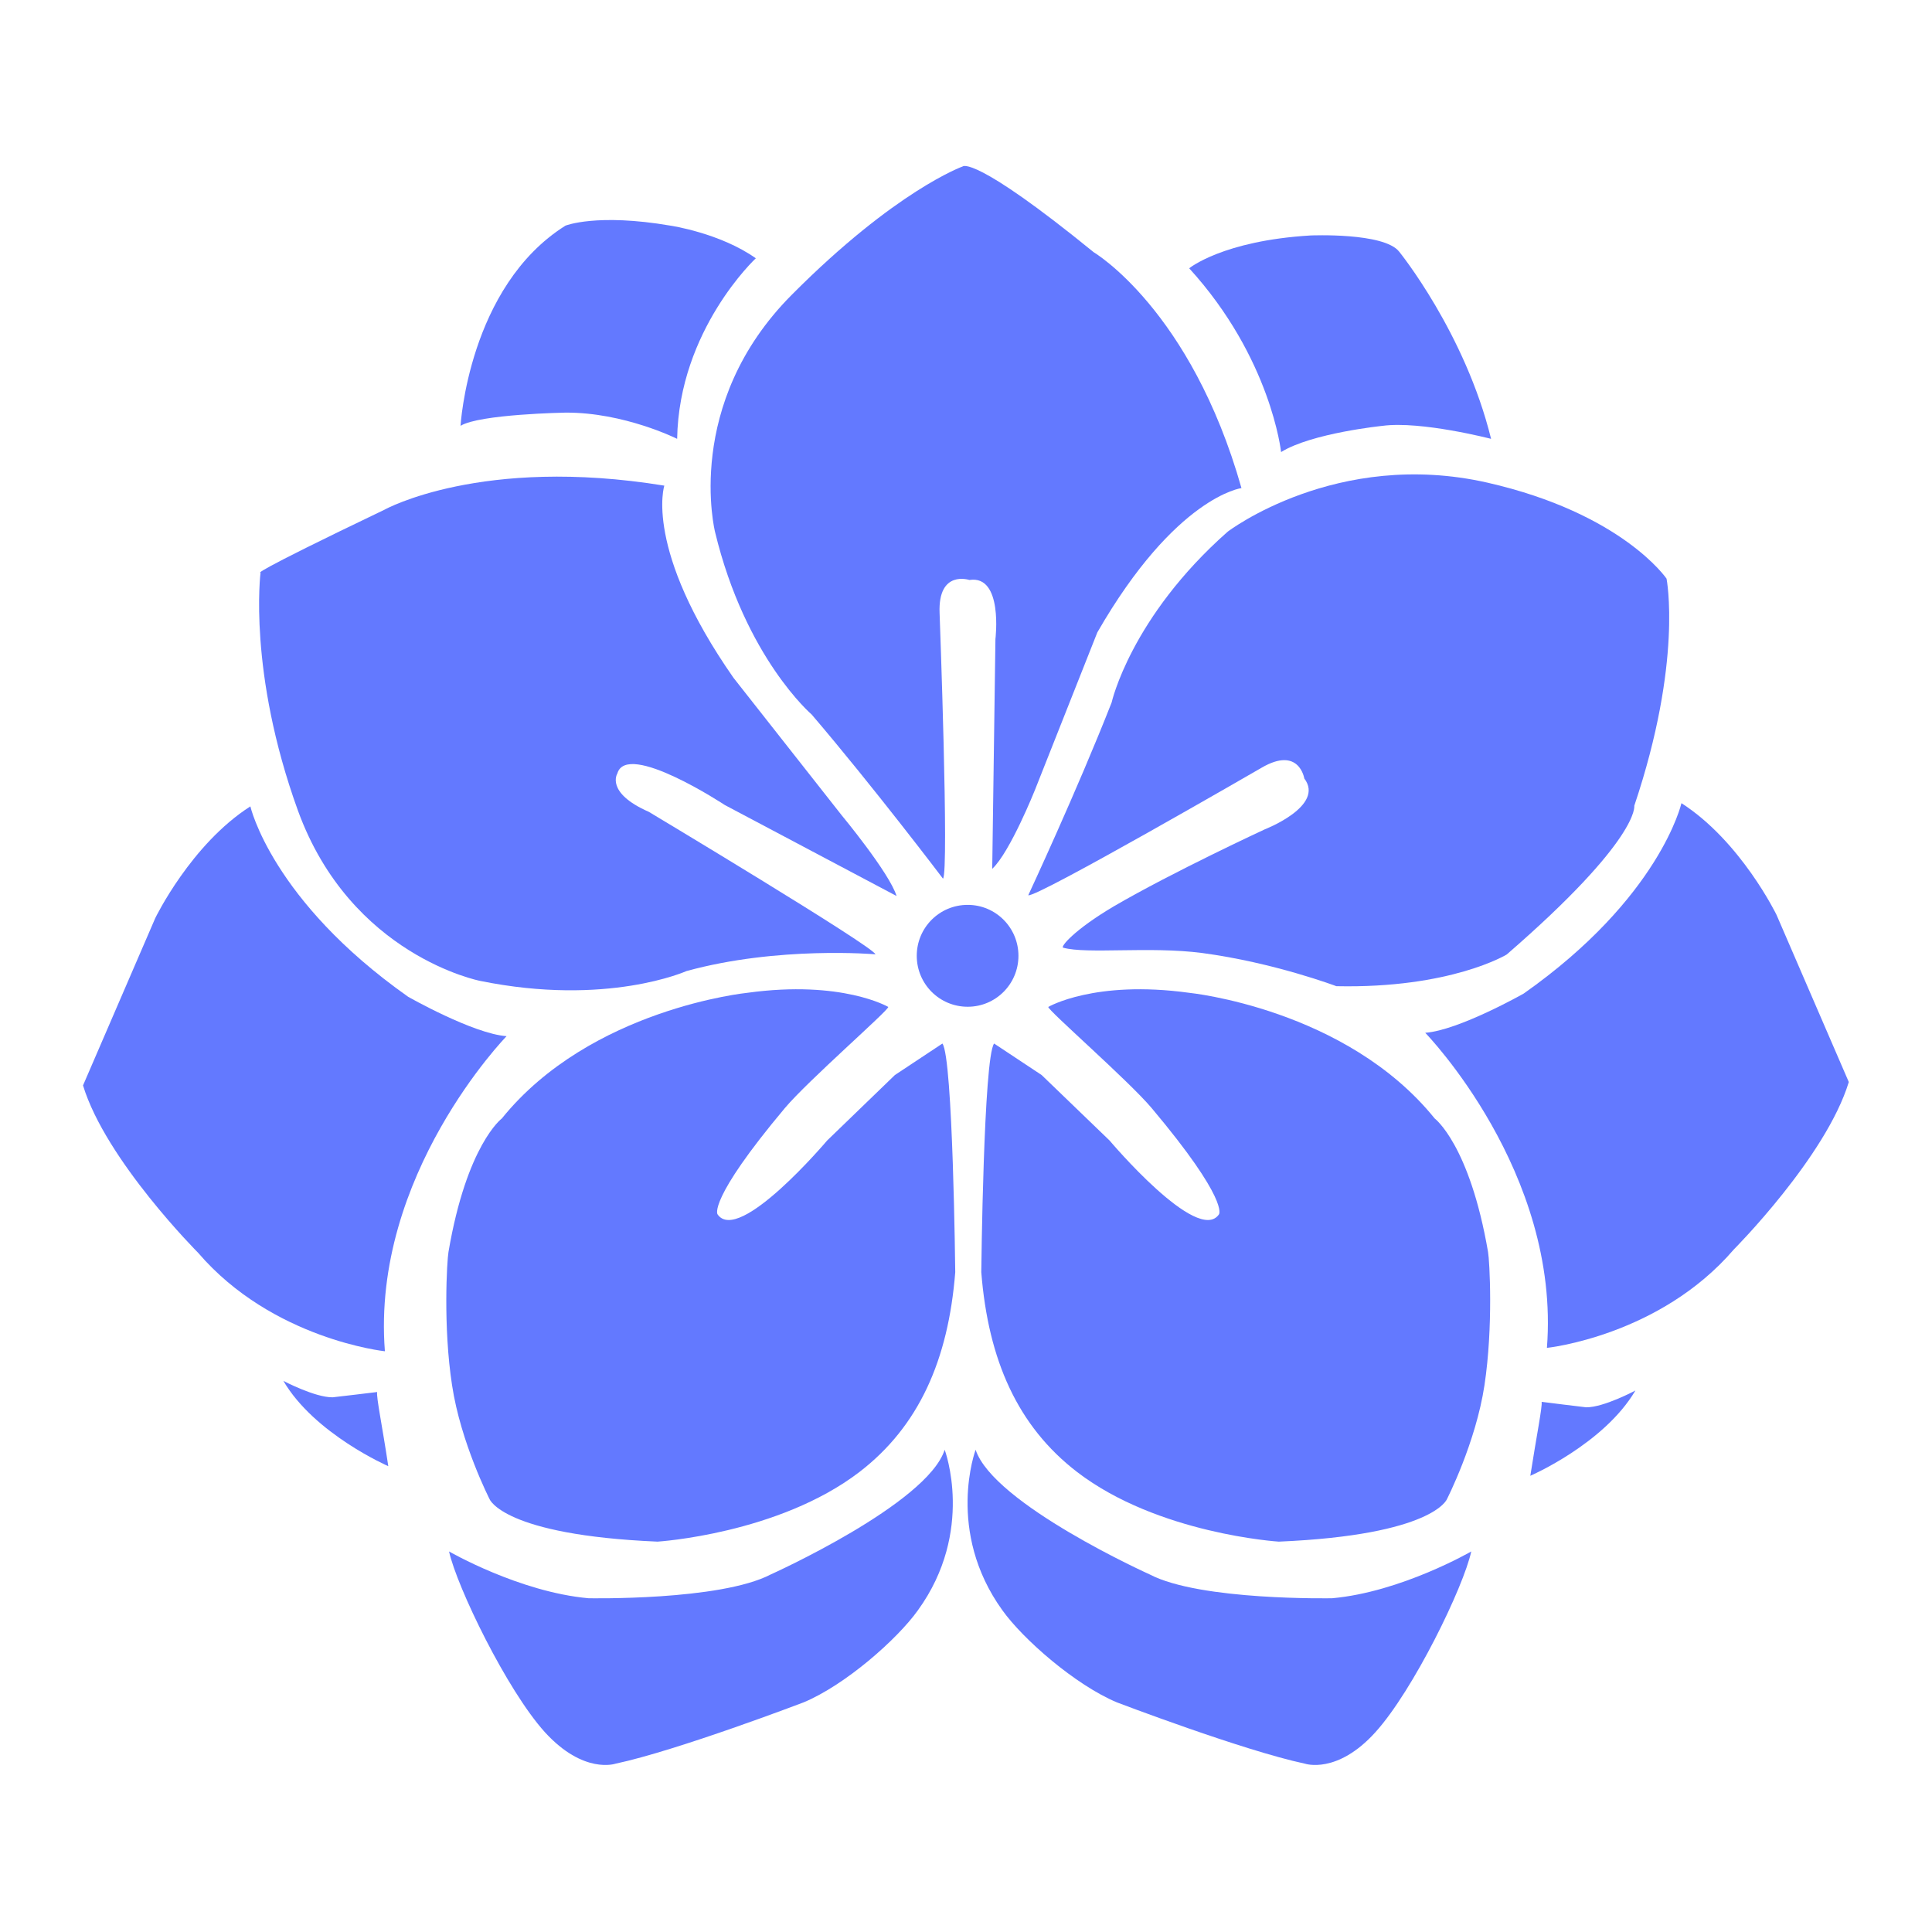 <svg version="1.2" xmlns="http://www.w3.org/2000/svg" viewBox="0 0 1024 1024" width="16" height="16">
	<title>tuber-insights-ico-svg</title>
	<style>
		.s0 { fill: #6379ff } 
	</style>
	<g id="Layer 1">
		<path id="форма 7" fill-rule="evenodd" class="s0" d="m517.1 768.4c0 0-16.1 43.1 14.2 85.1 11 15.4 38.7 39.6 60.7 48.8 0 0 66.8 25.5 99.7 32.5 0 0 17 5.8 37.3-16.7 20.1-22.2 46.7-76.9 50.8-95.8 0 0-37.1 21.5-73.7 24.8 0 0-69.9 1.4-96.7-12.6 0 0-82.8-37.3-92.3-66.1z"/>
		<path id="форма 7" fill-rule="evenodd" class="s0" d="m500.7 768.4c0 0 16.2 43.1-14.2 85.1-11 15.4-38.5 39.6-60.6 48.8 0 0-66.8 25.5-99.7 32.5 0 0-16.9 5.8-37.4-16.7-20.1-22.2-46.6-76.9-50.8-95.8 0 0 37.2 21.5 73.9 24.8 0 0 69.7 1.4 96.6-12.6 0 0 82.9-37.3 92.2-66.1z"/>
		<path id="форма 6" fill-rule="evenodd" class="s0" d="m811.1 782.2c0 0 39.1-16.9 55.7-45.2 0 0-16.8 9-26.1 8.9-0.6 0-23.6-2.9-23.6-2.9 0.4 2.8-2.7 18-6 39.2z"/>
		<path id="форма 6" fill-rule="evenodd" class="s0" d="m205.8 777.1c0 0-39.1-17-55.6-45.2 0 0 16.7 8.8 26.1 8.7 0.5 0 23.6-2.8 23.6-2.8-0.5 2.8 2.7 17.9 5.9 39.3z"/>
		<path id="форма 4" fill-rule="evenodd" class="s0" d="m512.9 533.6c-15 0-27-12.1-27-27 0-14.9 12-27 27-27 14.9 0 26.9 12.1 26.9 27 0 14.9-12 27-26.9 27z"/>
		<path id="форма 1" fill-rule="evenodd" class="s0" d="m499.8 465.7c0 0-36.8-48.6-69.6-87 0 0-35.1-30-51.2-96.7 0 0-17.1-67.8 40.7-125.8 55.1-55.4 90.6-68 90.6-68 0 0 5.9-6.2 69.4 45.5 0 0 51.5 30.4 78.3 125 0 0-34.9 4.4-76.4 76.5l-33.1 83.6c0 0-13.2 33-22.6 41.7l1.7-121.8c0 0 4.2-34.1-13.8-31.3 0 0-16.7-5.6-15.8 17.5 0 0 5.1 137.7 1.8 140.8z"/>
		<path id="форма 1" fill-rule="evenodd" class="s0" d="m464 505.8c0 0-51.5-4.5-100.2 8.9 0 0-42 18.9-109.3 5.2 0 0-68.6-13.3-96.6-90.3-26.6-73.5-19.8-126.1-19.8-126.1 0 0-8.1 2 65.8-33.4 0 0 51.2-28.5 148.2-12.7 0 0-11 33.6 36.7 101.9l57.3 72.8c0 0 25.3 30.5 29.1 42.8l-91-48.2c0 0-52-34.3-57-16.7 0 0-6.5 10.1 16.7 20.3 0 0 118.8 71.2 120.1 75.5z"/>
		<path id="форма 1" fill-rule="evenodd" class="s0" d="m555.6 533.7c0 0 24.5-14.4 74.6-7.5 0 0 83.1 8.3 130.2 66.6 0 0 18.5 13.8 28.3 70.8 0.8 4.5 2.8 39.5-1.9 70.6-4.6 30.5-19.9 60.4-19.9 60.4 0 0-7.2 19-89.1 22.5 0 0-64-4-106.9-36.9-31.5-24.2-47.1-59.3-50.8-105.9 0 0 1.2-113.8 6.8-121.2l25.2 16.7 36 34.7c0 0 46.8 55.5 58 39.1 0 0 5.5-7.3-35.7-56.3-12.3-14.6-55-51.8-54.8-53.6z"/>
		<path id="форма 1" fill-rule="evenodd" class="s0" d="m470.8 533.7c0 0-24.5-14.4-74.6-7.5 0 0-83.1 8.3-130.2 66.6 0 0-18.6 13.8-28.3 70.8-0.8 4.5-2.9 39.5 1.9 70.6 4.6 30.5 19.9 60.4 19.9 60.4 0 0 7.2 19 89 22.5 0 0 64-4 107-36.9 31.5-24.2 47.1-59.3 50.8-105.9 0 0-1.2-113.8-6.8-121.2l-25.2 16.7-35.9 34.7c0 0-46.9 55.5-58.1 39.1 0 0-5.4-7.3 35.7-56.3 12.3-14.6 55-51.8 54.8-53.6z"/>
		<path id="форма 1" fill-rule="evenodd" class="s0" d="m545 474.5c0 0 25.8-55.3 44.2-102.2 0 0 10.1-45.1 61.5-90.5 0 0 57.7-44.1 137.6-26 71.6 16.3 95 50.9 95 50.9 0 0 8.7 43.7-17.1 120.4 0 0 3.1 17.5-67.6 78.8 0 0-29.6 18.1-90.3 16.8 0 0-33-12.5-71.2-17.6-27.9-3.6-60.9 0.7-73.6-2.8-1.6-0.4 5.7-9.4 26.8-21.9 31.4-18.3 80-40.8 80-40.8 0 0 32.1-12.4 21-27 0 0-2.7-17.3-22.6-5.7 0 0-119.4 69.1-123.7 67.6z"/>
		<path id="форма 2" fill-rule="evenodd" class="s0" d="m244.1 225.7c0 0 4.2-73.8 55.6-106.1 0 0 16.5-6.7 55.7 0 0 0 26.3 3.9 45.2 17.3 0 0-40.7 37.9-41.7 95.7 0 0-28.1-14.1-59.2-13.9 0 0-45.6 0.8-55.6 7z"/>
		<path id="форма 3" fill-rule="evenodd" class="s0" d="m630.3 142.2c0 0 17.7-14.6 64.3-17.4 0 0 39-1.7 47 8.6 0 0 34.9 43 48.7 99.2 0 0-37.1-9.6-57.5-6.9 0 0-37.5 3.8-53.8 13.9 0 0-5.3-49.8-48.7-97.4z"/>
		<path id="форма 5" fill-rule="evenodd" class="s0" d="m44 575.3l38.3-88.7c0 0 18.9-39.1 50.4-59.2 0 0 11.3 49.9 83.6 100.9 0 0 34.4 19.6 52.2 20.9 0 0-71.8 73.6-64.5 167 0 0-59.6-6.3-99-52.2 0 0-48.9-49-61-88.7z"/>
		<path id="форма 5" fill-rule="evenodd" class="s0" d="m979.9 573.5l-38.3-88.6c0 0-18.9-39-50.4-59.2 0 0-11.3 50-83.6 100.9 0 0-34.4 19.5-52.2 20.8 0 0 71.8 73.7 64.5 167 0 0 59.6-6.2 99.1-52.2 0 0 48.8-49 60.9-88.7z"/>
	</g>
</svg>